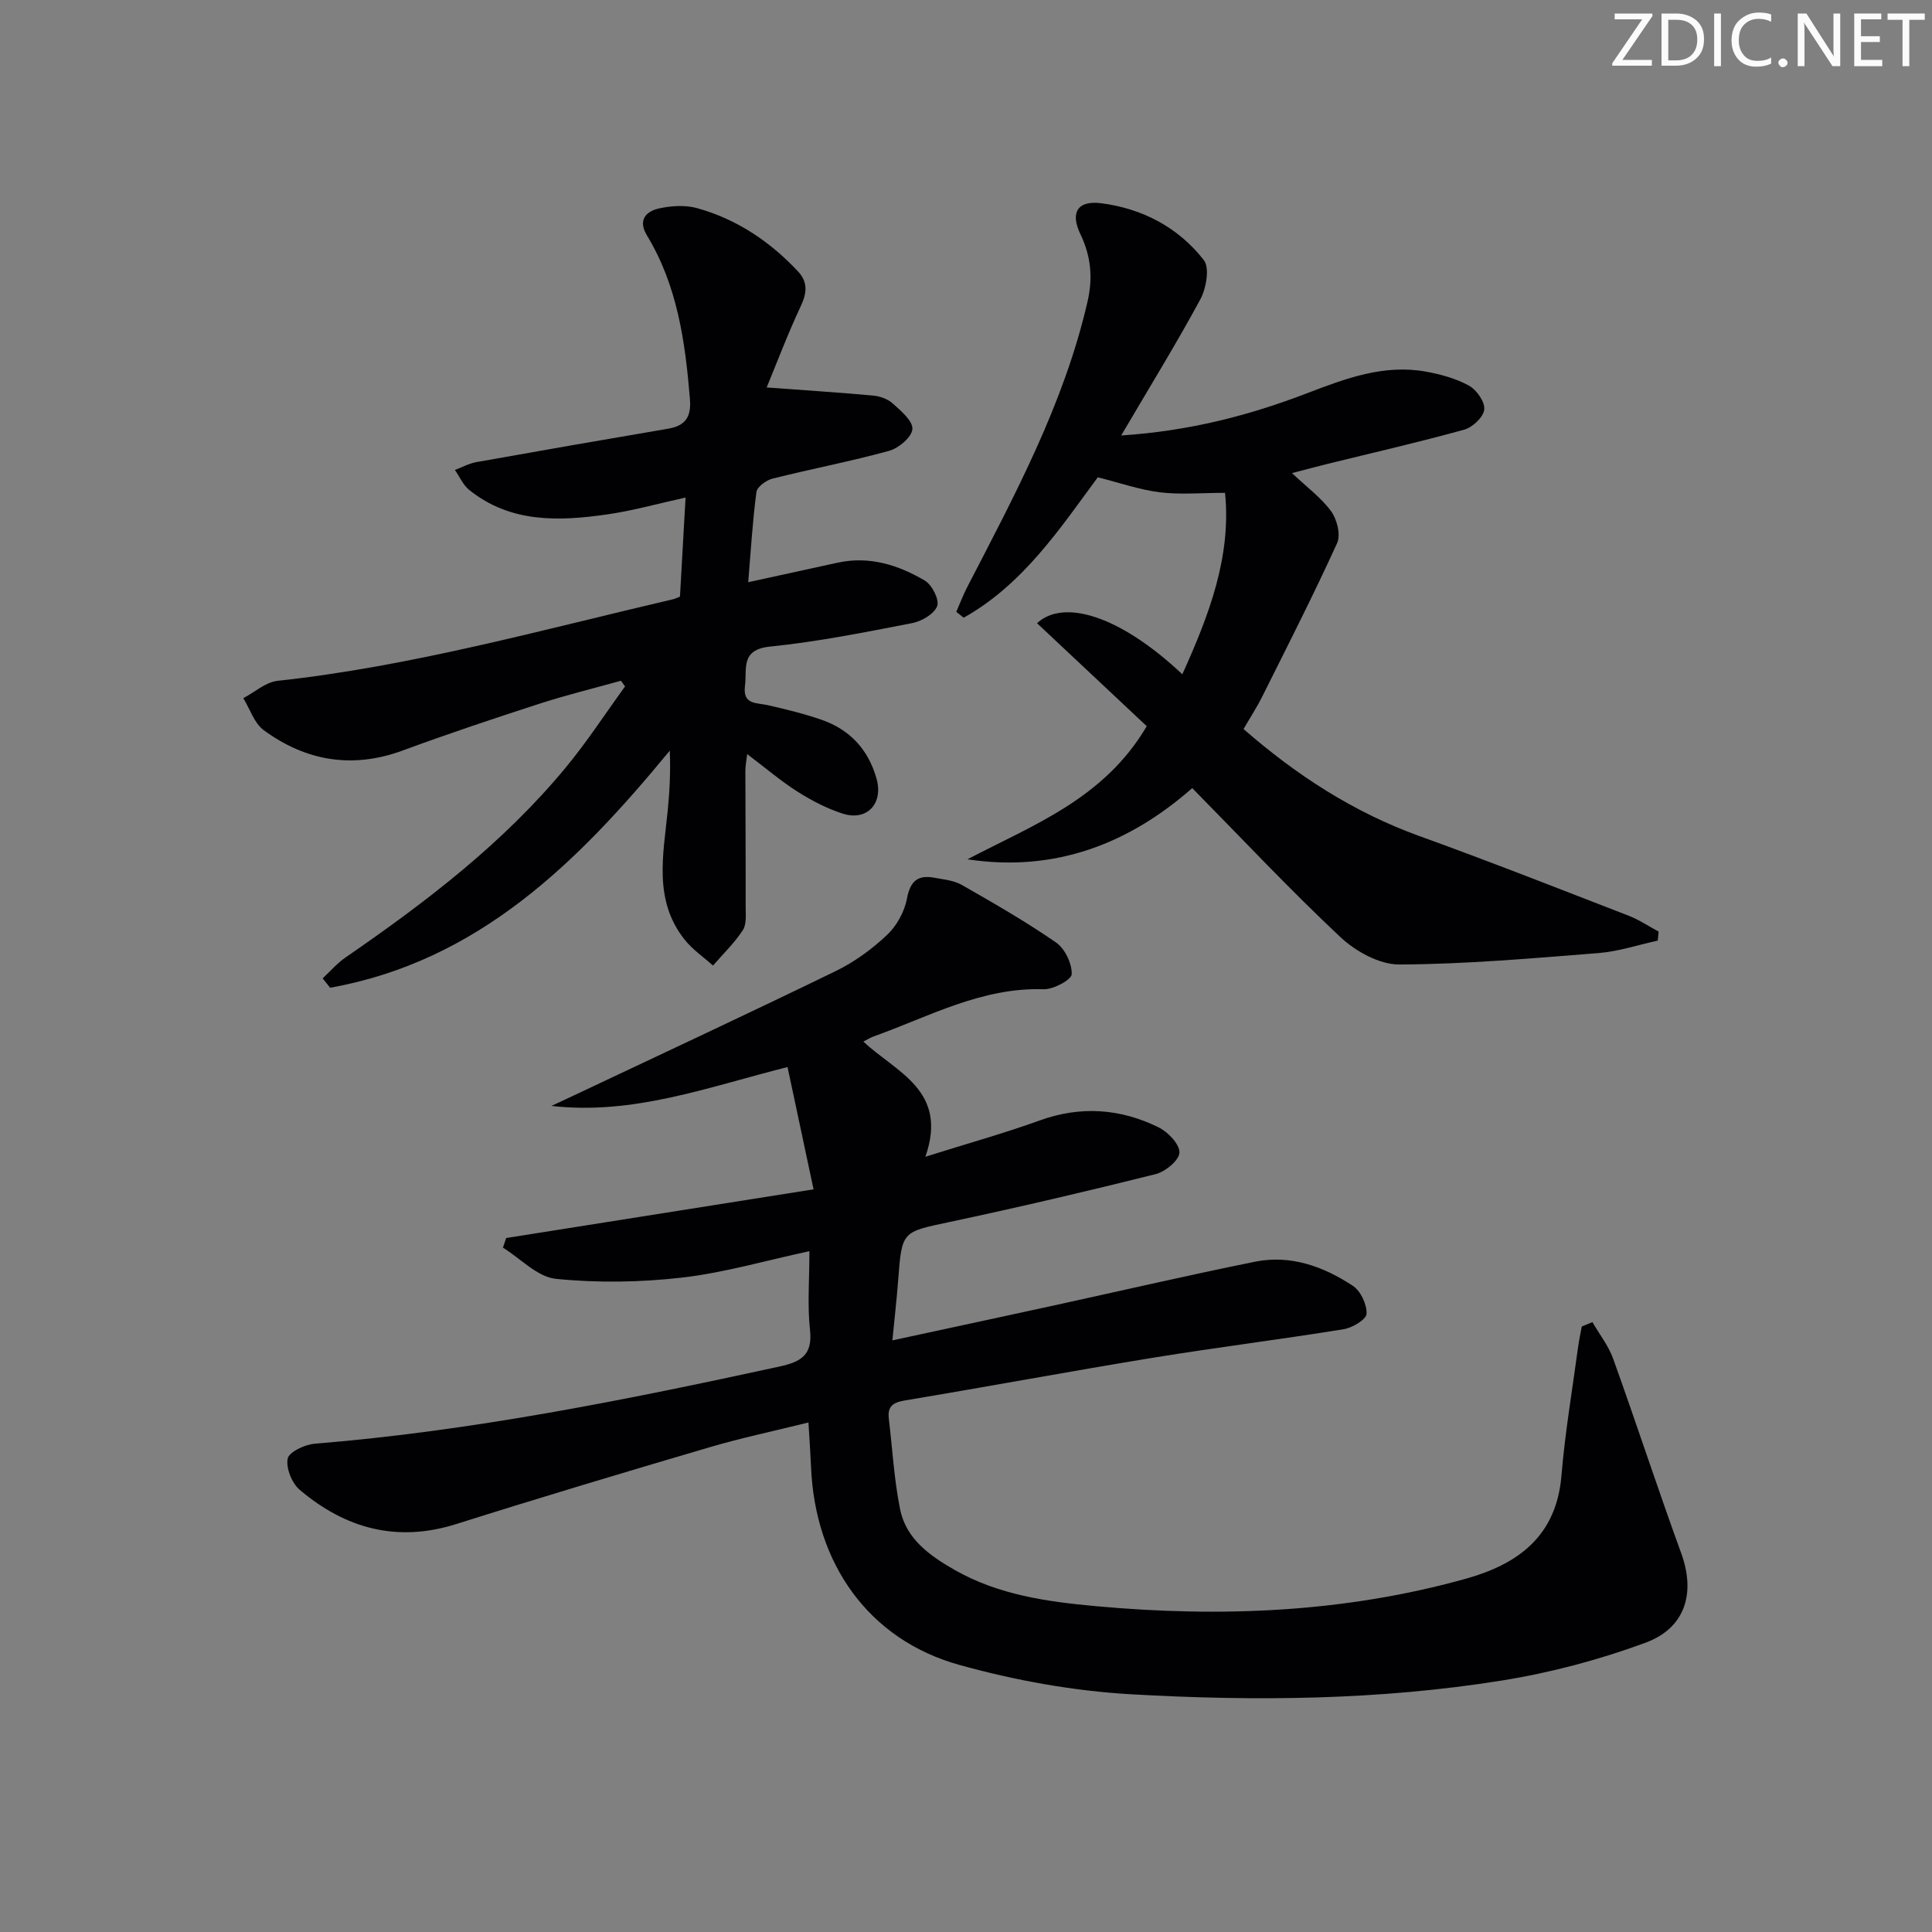 <svg enable-background="new 0 0 400 400" viewBox="0 0 400 400" xmlns="http://www.w3.org/2000/svg"><rect x="0" y="0" width="400" height="400" fill="#808080" stroke="none"/><g fill="#fafbfa"><path d="m342.2 3.2-6.3 9.2h6.1v1.2h-8.2v-.5l6.2-9.1h-5.7v-1.2h7.8v.4z"/><path d="m344 13.7v-10.9h3.1c1.6 0 3 .5 4.1 1.4 1.1 1 1.6 2.2 1.6 3.9s-.5 3-1.6 4-2.5 1.5-4.2 1.5h-3zm1.4-9.6v8.4h1.6c1.4 0 2.5-.4 3.2-1.1.8-.8 1.2-1.8 1.2-3.2s-.4-2.4-1.2-3.1-1.8-1-3.1-1z"/><path d="m356.3 2.8v10.9h-1.4v-10.9z"/><path d="m366.6 13.2c-.8.4-1.8.6-3 .6-1.6 0-2.8-.5-3.7-1.5s-1.4-2.3-1.4-3.9c0-1.7.5-3.2 1.6-4.2s2.4-1.6 4-1.6c1 0 1.9.1 2.6.4v1.5c-.8-.4-1.6-.6-2.6-.6-1.2 0-2.2.4-3 1.2s-1.1 1.9-1.1 3.3c0 1.3.4 2.3 1.1 3.1s1.6 1.1 2.8 1.1c1.1 0 2-.2 2.8-.7v1.3z"/><path d="m368.2 13c0-.3.1-.5.3-.6.2-.2.4-.3.6-.3.3 0 .5.1.7.3s.3.4.3.6-.1.5-.3.6c-.2.2-.4.3-.7.3s-.5-.1-.6-.3c-.2-.2-.3-.4-.3-.6z"/><path d="m381.1 13.7h-1.7l-5.5-8.4c-.2-.2-.3-.5-.4-.7 0 .2.1.8.1 1.5v7.6h-1.4v-10.9h1.8l5.3 8.3c.3.4.4.6.4.8 0-.3-.1-.8-.1-1.6v-7.5h1.4v10.9z"/><path d="m389.7 13.7h-5.8v-10.9h5.6v1.2h-4.2v3.5h3.9v1.2h-3.9v3.7h4.4z"/><path d="m398.4 4.1h-3.1v9.6h-1.4v-9.6h-3.1v-1.3h7.7v1.3z"/></g><path d="m329.69 273.73c1.45 2.51 3.32 4.87 4.29 7.56 4.82 13.4 9.24 26.95 14.11 40.33 2.94 8.1.95 15.4-7.41 18.49-9.57 3.53-19.63 6.2-29.7 7.82-25.4 4.08-51.09 4.31-76.68 2.86-12-.68-24.13-2.87-35.72-6.1-18.75-5.23-29.82-20.96-30.66-40.93-.12-2.81-.32-5.61-.54-9.25-7.13 1.77-13.9 3.19-20.51 5.14-17.5 5.15-34.98 10.38-52.38 15.88-12.31 3.89-22.98.94-32.45-7.09-1.61-1.37-2.86-4.49-2.48-6.44.27-1.38 3.53-2.92 5.56-3.09 32.52-2.64 64.39-9.05 96.2-15.97 4.51-.98 6.96-2.36 6.38-7.61-.56-5.07-.12-10.25-.12-16.29-9.02 1.94-17.61 4.46-26.37 5.47-8.62.99-17.5 1.13-26.12.26-3.83-.39-7.31-4.2-10.96-6.46.22-.66.45-1.32.67-1.99 20.92-3.31 41.85-6.63 63.64-10.08-1.93-9.09-3.64-17.09-5.39-25.32-16.6 4.19-31.93 9.98-48.89 8.05 1.49-.7 2.99-1.39 4.48-2.09 18.15-8.58 36.36-17.06 54.41-25.84 3.84-1.87 7.46-4.51 10.57-7.44 2.01-1.88 3.63-4.8 4.14-7.5.68-3.63 2.2-5.01 5.65-4.38 1.94.36 4.07.55 5.73 1.5 6.62 3.78 13.25 7.59 19.51 11.92 1.83 1.27 3.3 4.35 3.24 6.55-.03 1.15-3.79 3.18-5.81 3.12-12.84-.42-23.76 5.68-35.27 9.8-.59.21-1.12.56-2.06 1.04 6.8 6.38 17.65 10.09 12.84 23.84 8.72-2.74 16.29-4.85 23.66-7.51 8.51-3.07 16.72-2.47 24.63 1.43 1.95.96 4.37 3.49 4.31 5.23-.05 1.59-2.94 3.96-4.96 4.46-14.15 3.54-28.35 6.86-42.62 9.9-9.85 2.09-9.88 1.84-10.65 12-.3 3.94-.75 7.87-1.2 12.51 11.4-2.46 22.06-4.75 32.72-7.07 14.1-3.08 28.17-6.34 42.32-9.21 7.39-1.5 14.22.97 20.3 4.99 1.62 1.07 2.92 3.86 2.83 5.79-.05 1.17-2.93 2.9-4.74 3.19-13.1 2.12-26.28 3.76-39.38 5.89-17.19 2.81-34.31 6-51.48 8.86-2.5.42-3.61 1.26-3.31 3.77.75 6.25 1.09 12.58 2.33 18.74 1.24 6.17 6.14 9.63 11.32 12.59 9.06 5.16 19.14 6.57 29.21 7.49 25.82 2.36 51.46 1.34 76.6-5.68 10.85-3.03 18.76-8.83 19.8-21.34.74-8.92 2.26-17.78 3.45-26.66.19-1.41.51-2.81.76-4.22.77-.31 1.49-.61 2.2-.91z" fill="#010104"/><path d="m140.78 123.52c.39-6.89.75-13.33 1.16-20.51-5.73 1.26-10.92 2.73-16.21 3.49-10.02 1.44-20.01 1.81-28.57-5.05-1.28-1.03-2-2.75-2.98-4.15 1.49-.56 2.94-1.36 4.48-1.63 13.21-2.36 26.43-4.66 39.66-6.91 3.59-.61 4.83-2.43 4.52-6.17-.97-11.84-2.59-23.46-8.91-33.87-1.88-3.1-.24-4.96 2.5-5.56 2.53-.56 5.43-.75 7.88-.07 8.19 2.27 15.07 6.88 20.88 13.07 2.12 2.26 1.88 4.51.58 7.27-2.7 5.76-4.95 11.73-7.04 16.79 7.85.58 14.96 1.03 22.04 1.68 1.43.13 3.07.72 4.1 1.66 1.68 1.53 4.17 3.62 4.03 5.29-.13 1.66-2.84 3.95-4.82 4.49-7.98 2.2-16.13 3.74-24.16 5.76-1.3.33-3.17 1.69-3.31 2.78-.79 5.88-1.13 11.82-1.7 18.66 6.66-1.45 12.58-2.74 18.5-4.04 6.57-1.44 12.56.47 18.06 3.7 1.49.88 3.06 3.98 2.56 5.29-.62 1.63-3.21 3.14-5.18 3.52-9.76 1.89-19.55 3.86-29.43 4.86-6.17.63-4.73 4.6-5.18 8.13-.51 3.98 2.44 3.46 4.8 4.01 3.72.86 7.45 1.76 11.05 3.01 5.89 2.04 9.71 6.19 11.4 12.24 1.42 5.09-1.99 8.8-6.99 7.2-3.27-1.04-6.43-2.69-9.34-4.53-3.49-2.21-6.66-4.93-10.47-7.81-.17 1.52-.38 2.55-.37 3.59.01 9.33.08 18.66.06 27.98 0 1.66.22 3.66-.59 4.9-1.74 2.65-4.08 4.91-6.17 7.32-1.97-1.77-4.24-3.31-5.86-5.35-6.52-8.18-4.42-17.58-3.51-26.8.4-4.04.6-8.11.42-12.35-19.08 23.2-39.68 43.61-70.32 49.09-.52-.65-1.04-1.29-1.55-1.94 1.57-1.46 2.99-3.13 4.74-4.33 16.63-11.45 32.64-23.65 45.59-39.32 4.41-5.33 8.2-11.18 12.28-16.79-.28-.39-.56-.79-.84-1.18-5.63 1.57-11.33 2.96-16.89 4.76-9.48 3.07-18.94 6.23-28.29 9.68-10.44 3.84-20.02 2.2-28.77-4.19-1.98-1.44-2.86-4.39-4.25-6.64 2.36-1.24 4.62-3.32 7.09-3.59 27.81-3.02 54.68-10.55 81.8-16.87.47-.09.9-.33 1.52-.57z" fill="#010104"/><path d="m232.13 90.16c14.23-.94 26.56-4.17 38.52-8.76 7.99-3.06 15.91-6.04 24.63-4.45 3.05.56 6.2 1.42 8.88 2.91 1.57.87 3.31 3.37 3.14 4.93s-2.41 3.68-4.13 4.16c-9.42 2.61-18.97 4.79-28.47 7.13-2.22.55-4.42 1.15-7.21 1.87 3.06 2.9 6.05 5.08 8.13 7.94 1.21 1.67 1.99 4.86 1.21 6.57-4.88 10.71-10.23 21.21-15.49 31.74-1.1 2.21-2.46 4.29-3.88 6.74 10.95 9.55 22.77 17.23 36.42 22.16 14.52 5.24 28.89 10.91 43.29 16.48 2.18.84 4.16 2.19 6.23 3.3-.06.62-.12 1.24-.18 1.86-4.08.89-8.12 2.25-12.25 2.58-13.73 1.09-27.49 2.3-41.25 2.37-4.11.02-9.04-2.71-12.2-5.67-10.43-9.78-20.23-20.24-30.68-30.85-13.01 11.43-28.3 17.51-46.54 14.74 13.57-7.12 28.26-12.49 37.12-27.56-7.48-7.02-15.1-14.18-22.71-21.32 5.42-5.05 17.01-1.72 30.08 10.57 5.54-12.26 10.17-24.37 8.84-37.56-4.91 0-9.25.4-13.47-.11-4.2-.52-8.29-1.96-12.88-3.11-7.75 10.51-15.44 22.17-27.76 29.07-.51-.41-1.02-.82-1.53-1.22.75-1.72 1.42-3.48 2.28-5.15 9.84-19.04 20.02-37.91 24.89-59.07 1.15-5.01.7-9.43-1.48-13.98-2.15-4.48-.58-7.02 4.33-6.39 8.51 1.1 15.95 5 21.22 11.76 1.26 1.61.51 5.85-.71 8.13-4.96 9.17-10.44 18.06-16.39 28.19z" fill="#010104"/></svg>